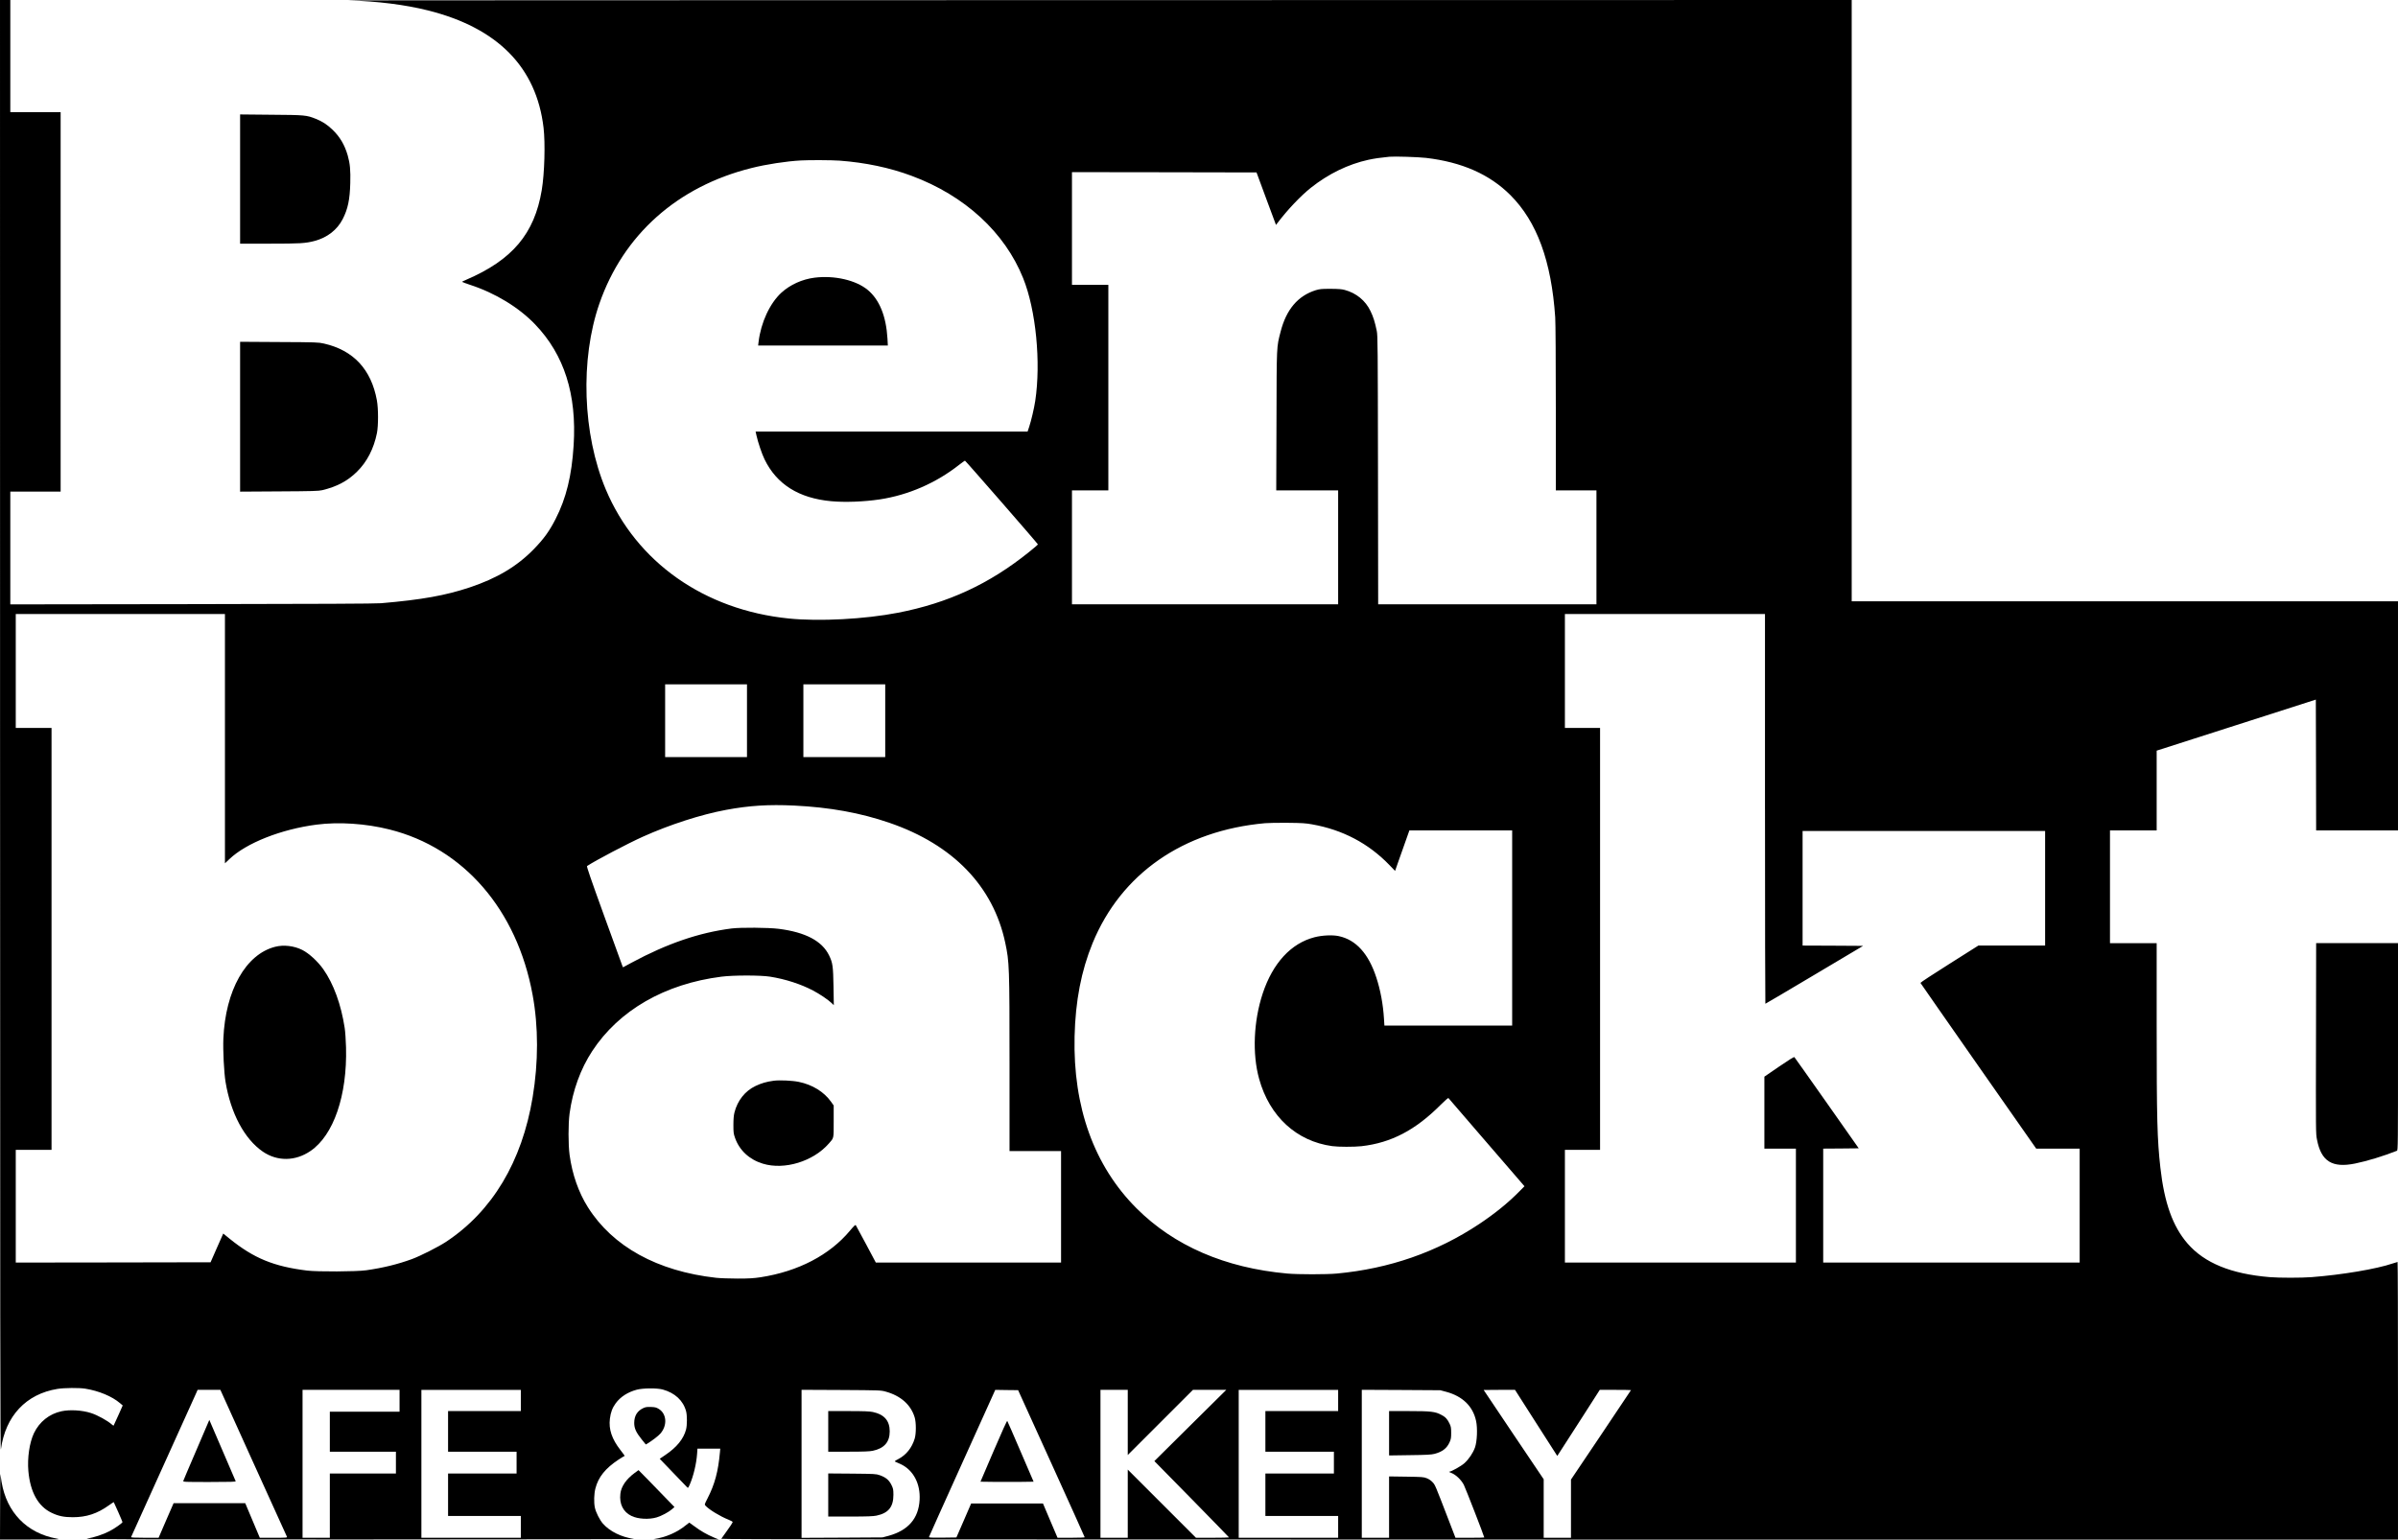 <?xml version="1.0" encoding="UTF-8" standalone="no"?>
<svg xmlns="http://www.w3.org/2000/svg" version="1.0" width="3955pt" height="2540pt" viewBox="0 0 3955 2540" preserveAspectRatio="xMidYMid meet">
  <g transform="translate(0,2540) scale(0.1,-0.1)" fill="#000000" stroke="none">
    <path d="M1 13398 c1 -9900 3 -11986 14 -11908 75 549 415 912 933 996 114 18 355 20 457 4 225 -36 443 -127 574 -239 l45 -38 -73 -164 c-40 -90 -75 -166 -77 -168 -2 -3 -14 5 -27 16 -71 64 -237 156 -347 191 -146 47 -348 59 -487 29 -200 -43 -363 -174 -453 -361 -74 -157 -111 -407 -92 -627 31 -347 162 -582 383 -687 112 -54 204 -73 349 -73 225 0 404 59 594 195 43 31 80 55 82 54 6 -7 144 -320 144 -329 0 -16 -131 -108 -218 -152 -102 -53 -251 -102 -366 -121 -69 -12 592 -14 4499 -14 2607 0 4555 4 4521 9 -209 30 -398 124 -511 251 -54 61 -118 189 -134 266 -18 85 -14 229 9 316 48 187 164 332 384 477 49 32 93 59 98 59 4 0 -27 44 -69 97 -141 180 -196 343 -174 517 13 105 41 180 96 255 78 106 197 183 344 223 104 28 335 30 431 4 201 -55 339 -183 386 -360 18 -69 18 -228 -1 -300 -40 -153 -152 -292 -337 -417 l-97 -66 215 -224 c119 -123 224 -233 234 -243 18 -19 19 -18 45 39 61 139 110 343 122 508 l6 87 188 0 188 0 -5 -58 c-28 -316 -85 -530 -206 -765 -49 -96 -50 -98 -32 -118 59 -65 244 -177 378 -230 45 -18 71 -33 70 -42 -1 -8 -42 -71 -91 -138 -49 -68 -93 -130 -97 -136 -6 -10 2762 -13 13823 -13 l13831 0 0 2290 c0 1260 -3 2290 -7 2290 -5 0 -41 -11 -82 -25 -267 -91 -830 -186 -1335 -225 -165 -13 -536 -13 -691 0 -639 53 -1077 233 -1357 556 -243 281 -382 670 -447 1250 -52 468 -61 790 -61 2352 l0 1352 -385 0 -385 0 0 930 0 930 385 0 385 0 0 658 0 658 1313 421 1312 421 3 -1079 2 -1079 675 0 675 0 0 1890 0 1890 -4505 0 -4505 0 0 4960 0 4960 -12442 -2 c-6844 -1 -12400 -3 -12348 -5 472 -13 930 -70 1305 -164 1152 -287 1793 -938 1910 -1937 30 -257 16 -754 -30 -1029 -120 -719 -485 -1152 -1247 -1479 -38 -15 -68 -31 -68 -34 0 -3 60 -25 133 -49 416 -136 804 -372 1073 -653 480 -500 688 -1154 635 -1995 -32 -504 -122 -871 -298 -1216 -102 -200 -194 -327 -358 -496 -275 -283 -608 -482 -1058 -632 -399 -133 -786 -203 -1462 -261 -91 -8 -1021 -12 -3122 -15 l-2993 -4 0 931 0 930 415 0 415 0 0 3130 0 3130 -415 0 -415 0 0 925 0 925 -85 0 -85 0 1 -12002z m23519 9397 c590 -69 1048 -271 1391 -614 438 -438 676 -1089 739 -2016 6 -89 10 -704 10 -1502 l0 -1353 335 0 335 0 0 -940 0 -940 -1800 0 -1800 0 -3 2213 c-3 2047 -4 2218 -20 2297 -31 149 -57 233 -104 329 -82 172 -234 296 -423 347 -50 14 -104 18 -235 19 -151 0 -178 -3 -245 -23 -295 -93 -486 -318 -580 -688 -66 -257 -64 -205 -67 -1466 l-4 -1148 511 0 510 0 0 -940 0 -940 -2195 0 -2195 0 0 940 0 940 300 0 300 0 0 1695 0 1695 -300 0 -300 0 0 930 0 930 1522 -2 1522 -3 160 -433 161 -433 25 33 c168 221 384 448 550 580 291 231 617 389 950 462 100 21 191 35 345 50 83 8 475 -4 605 -19z m-9675 -45 c428 -32 830 -116 1193 -252 874 -325 1533 -931 1837 -1688 211 -524 295 -1390 199 -2025 -19 -124 -66 -325 -100 -427 l-26 -78 -2243 0 -2243 0 15 -67 c24 -110 89 -302 132 -390 200 -413 566 -643 1101 -692 226 -21 541 -9 800 30 473 72 929 271 1310 571 47 37 90 68 95 68 9 0 1195 -1361 1203 -1381 2 -4 -67 -63 -152 -131 -654 -525 -1328 -836 -2156 -997 -546 -106 -1296 -146 -1800 -95 -1396 141 -2515 931 -3019 2130 -383 912 -425 2145 -105 3066 395 1136 1288 1932 2509 2236 241 61 574 112 815 125 138 8 508 6 635 -3z m-10135 -9536 l0 -2057 74 70 c278 265 852 492 1435 568 368 48 813 19 1206 -80 1221 -306 2102 -1324 2359 -2727 97 -523 97 -1112 1 -1690 -176 -1063 -666 -1882 -1429 -2386 -126 -83 -424 -234 -566 -286 -233 -85 -475 -144 -750 -183 -161 -23 -802 -26 -975 -5 -551 68 -880 203 -1281 528 l-102 83 -105 -237 -104 -237 -1607 -3 -1606 -2 0 930 0 930 295 0 295 0 0 3480 0 3480 -295 0 -295 0 0 940 0 940 1725 0 1725 0 0 -2056z m25400 -1159 c0 -1768 3 -3215 6 -3215 4 0 368 215 810 478 l802 477 -499 3 -499 2 0 945 0 945 2000 0 2000 0 0 -945 0 -945 -550 0 -551 0 -479 -303 c-264 -166 -478 -307 -476 -313 2 -6 433 -623 956 -1372 l953 -1362 358 0 359 0 0 -940 0 -940 -2115 0 -2115 0 0 940 0 940 293 2 293 3 -525 747 c-289 411 -531 752 -536 757 -7 7 -88 -43 -253 -156 l-242 -166 0 -593 0 -594 260 0 260 0 0 -940 0 -940 -1905 0 -1905 0 0 930 0 930 290 0 290 0 0 3480 0 3480 -290 0 -290 0 0 940 0 940 1650 0 1650 0 0 -3215z m-16790 1455 l0 -600 -675 0 -675 0 0 600 0 600 675 0 675 0 0 -600z m2280 0 l0 -600 -675 0 -675 0 0 600 0 600 675 0 675 0 0 -600z m-1505 -1400 c593 -29 1095 -120 1575 -285 1048 -360 1711 -1046 1909 -1977 68 -320 71 -390 71 -2010 l0 -1428 425 0 425 0 0 -920 0 -920 -1527 0 -1528 0 -160 301 c-88 166 -164 307 -170 315 -8 11 -29 -9 -96 -89 -336 -403 -854 -673 -1474 -769 -114 -17 -185 -22 -380 -22 -132 0 -292 6 -355 13 -967 108 -1705 514 -2115 1166 -153 243 -258 543 -301 862 -23 172 -23 511 0 683 51 378 181 736 374 1030 441 673 1198 1109 2132 1227 197 25 643 25 800 0 253 -40 509 -123 710 -229 110 -58 248 -151 304 -205 l38 -36 -5 304 c-6 340 -13 392 -72 515 -115 239 -389 384 -830 440 -173 22 -627 25 -780 6 -538 -69 -1060 -248 -1650 -565 l-140 -76 -12 28 c-6 14 -142 388 -302 831 -222 613 -288 806 -279 812 133 89 677 375 918 483 447 201 958 366 1376 444 382 71 702 91 1119 71z m8544 -310 c505 -89 932 -314 1278 -673 l92 -95 39 112 c22 61 75 211 118 333 l79 223 848 0 847 0 0 -1610 0 -1610 -1053 0 -1054 0 -7 112 c-14 234 -58 474 -126 680 -128 394 -336 624 -621 684 -102 22 -272 14 -400 -19 -386 -100 -687 -426 -853 -927 -151 -456 -174 -997 -59 -1410 172 -620 617 -1029 1206 -1109 99 -14 364 -14 482 -1 490 56 889 265 1304 681 69 69 125 118 130 113 4 -5 250 -290 546 -634 297 -344 577 -669 624 -723 l84 -98 -84 -85 c-188 -191 -406 -367 -664 -539 -697 -463 -1479 -735 -2345 -816 -171 -16 -643 -16 -820 0 -1023 92 -1866 457 -2485 1076 -700 700 -1049 1669 -1022 2835 14 588 110 1083 297 1540 471 1146 1493 1857 2845 1979 55 5 224 8 375 6 230 -2 295 -6 399 -25z m-17460 -10533 c300 -661 548 -1210 553 -1219 8 -17 -6 -18 -219 -18 l-228 0 -120 285 -120 285 -591 0 -591 0 -124 -285 -123 -285 -229 0 c-179 0 -228 3 -224 13 3 6 242 536 532 1177 290 641 536 1184 546 1208 l18 42 188 0 188 0 544 -1203z m2411 1023 l0 -180 -575 0 -575 0 0 -330 0 -330 545 0 545 0 0 -180 0 -180 -545 0 -545 0 0 -530 0 -530 -225 0 -225 0 0 1220 0 1220 800 0 800 0 0 -180z m2000 5 l0 -175 -600 0 -600 0 0 -335 0 -335 565 0 565 0 0 -180 0 -180 -565 0 -565 0 0 -350 0 -350 600 0 600 0 0 -180 0 -180 -820 0 -820 0 0 1220 0 1220 820 0 820 0 0 -175z m6015 147 c251 -69 418 -217 481 -427 25 -83 25 -267 0 -349 -46 -152 -140 -270 -271 -338 -57 -30 -66 -38 -50 -43 11 -4 53 -23 94 -42 206 -99 323 -322 308 -588 -17 -307 -188 -504 -513 -593 l-99 -26 -667 -4 -668 -3 0 1221 0 1221 653 -3 c636 -4 654 -4 732 -26z m2736 -1186 c302 -666 549 -1213 549 -1218 0 -4 -101 -8 -224 -8 l-224 0 -120 282 -120 283 -593 0 -592 0 -121 -280 -122 -280 -228 -3 c-188 -2 -227 0 -224 11 2 8 248 557 548 1220 l545 1207 189 -3 188 -2 549 -1209z m1259 677 l0 -538 538 538 537 537 275 0 275 0 -593 -587 -593 -588 616 -627 c338 -345 615 -629 615 -632 0 -3 -123 -6 -272 -6 l-273 0 -562 562 -563 563 0 -563 0 -562 -225 0 -225 0 0 1220 0 1220 225 0 225 0 0 -537z m3470 362 l0 -175 -600 0 -600 0 0 -335 0 -335 565 0 565 0 0 -180 0 -180 -565 0 -565 0 0 -350 0 -350 600 0 600 0 0 -180 0 -180 -820 0 -820 0 0 1220 0 1220 820 0 820 0 0 -175z m1782 143 c272 -74 441 -239 493 -481 26 -120 17 -336 -18 -437 -33 -92 -102 -195 -176 -261 -54 -48 -215 -138 -250 -140 -9 0 8 -9 37 -20 74 -29 161 -112 205 -196 28 -55 337 -850 337 -868 0 -3 -107 -5 -237 -5 l-238 0 -109 283 c-230 597 -226 588 -268 633 -25 28 -61 52 -96 66 -53 21 -75 22 -339 26 l-283 4 0 -506 0 -506 -225 0 -225 0 0 1220 0 1221 648 -3 647 -4 97 -26z m1483 -513 l349 -545 63 97 c35 54 193 299 351 545 l287 448 258 0 c141 0 257 -2 257 -4 0 -2 -223 -335 -495 -740 l-495 -736 0 -480 0 -480 -225 0 -225 0 0 483 0 482 -495 735 c-272 404 -495 736 -495 738 0 1 116 2 258 2 l259 0 348 -545z"></path>
    <path d="M13435 20819 c-205 -26 -402 -115 -548 -248 -191 -176 -338 -493 -376 -813 l-7 -58 1069 0 1070 0 -6 113 c-22 371 -132 643 -326 804 -194 161 -549 243 -876 202z"></path>
    <path d="M4538 9780 c-484 -123 -820 -718 -854 -1515 -8 -194 10 -556 36 -715 85 -516 312 -942 614 -1149 239 -164 536 -161 785 9 383 259 609 917 588 1710 -3 118 -13 262 -22 320 -59 388 -184 730 -353 970 -91 129 -236 262 -347 318 -135 68 -307 88 -447 52z"></path>
    <path d="M12760 7570 c-118 -16 -204 -41 -300 -87 -173 -83 -297 -240 -347 -438 -12 -49 -17 -111 -17 -205 0 -121 2 -143 27 -213 72 -205 235 -357 458 -425 356 -109 831 36 1090 333 84 96 79 72 79 365 l0 262 -44 62 c-116 163 -307 281 -531 327 -105 22 -321 32 -415 19z"></path>
    <path d="M3442 1950 c-6 -14 -101 -236 -212 -495 -111 -258 -205 -478 -207 -487 -5 -17 20 -18 432 -18 346 0 436 3 432 13 -4 10 -377 878 -422 982 l-13 30 -10 -25z"></path>
    <path d="M13660 1785 l0 -335 333 0 c254 0 348 4 402 15 189 40 279 144 279 320 0 176 -90 280 -279 320 -54 11 -148 15 -402 15 l-333 0 0 -335z"></path>
    <path d="M13660 736 l0 -356 363 0 c281 0 378 4 432 15 199 42 280 143 280 346 -1 88 -3 101 -34 163 -39 79 -92 123 -191 158 -63 22 -80 22 -457 26 l-393 3 0 -355z"></path>
    <path d="M16388 1462 l-217 -507 220 -3 c120 -1 317 -1 438 0 l218 3 -213 495 c-117 272 -216 501 -221 507 -5 8 -87 -173 -225 -495z"></path>
    <path d="M22910 1754 l0 -366 343 5 c272 3 355 8 405 21 128 33 203 90 248 188 25 55 28 75 28 158 0 81 -3 103 -25 150 -36 76 -68 112 -136 147 -102 55 -173 63 -538 63 l-325 0 0 -366z"></path>
    <path d="M3960 22446 l0 -1066 483 0 c509 0 592 5 746 45 209 56 371 182 463 360 85 166 118 320 125 593 6 212 -4 325 -42 457 -51 177 -130 309 -252 426 -89 85 -166 135 -273 178 -156 62 -176 64 -737 68 l-513 5 0 -1066z"></path>
    <path d="M3960 18525 l0 -1236 643 4 c554 3 651 6 711 20 243 58 418 151 574 305 166 163 277 380 329 638 24 124 24 401 -1 539 -93 511 -388 827 -873 937 -94 21 -122 22 -740 25 l-643 4 0 -1236z"></path>
    <path d="M38198 8463 c-4 -1797 -4 -1760 16 -1864 68 -358 250 -472 628 -395 201 41 466 122 691 211 16 7 17 98 17 1716 l0 1709 -675 0 -675 0 -2 -1377z"></path>
    <path d="M10605 2167 c-97 -47 -144 -126 -145 -242 0 -89 30 -156 124 -273 l67 -83 37 22 c69 42 171 120 203 157 118 134 106 326 -25 407 -43 26 -61 30 -130 33 -69 2 -89 -1 -131 -21z"></path>
    <path d="M10468 1100 c-140 -103 -223 -224 -236 -343 -20 -170 46 -301 183 -367 107 -52 287 -62 415 -24 76 22 196 86 249 132 l45 39 -159 164 c-88 90 -221 227 -296 305 l-138 140 -63 -46z"></path>
    <path d="M2 558 l-2 -558 508 1 c471 1 501 2 428 15 -492 89 -825 430 -910 934 -9 52 -17 111 -19 130 -2 19 -5 -216 -5 -522z"></path>
    <path d="M11316 240 c-150 -123 -330 -201 -536 -233 -14 -3 223 -5 525 -5 l550 -1 -82 34 c-114 48 -219 108 -317 182 -47 35 -86 63 -88 63 -1 -1 -25 -19 -52 -40z"></path>
  </g>
</svg>
